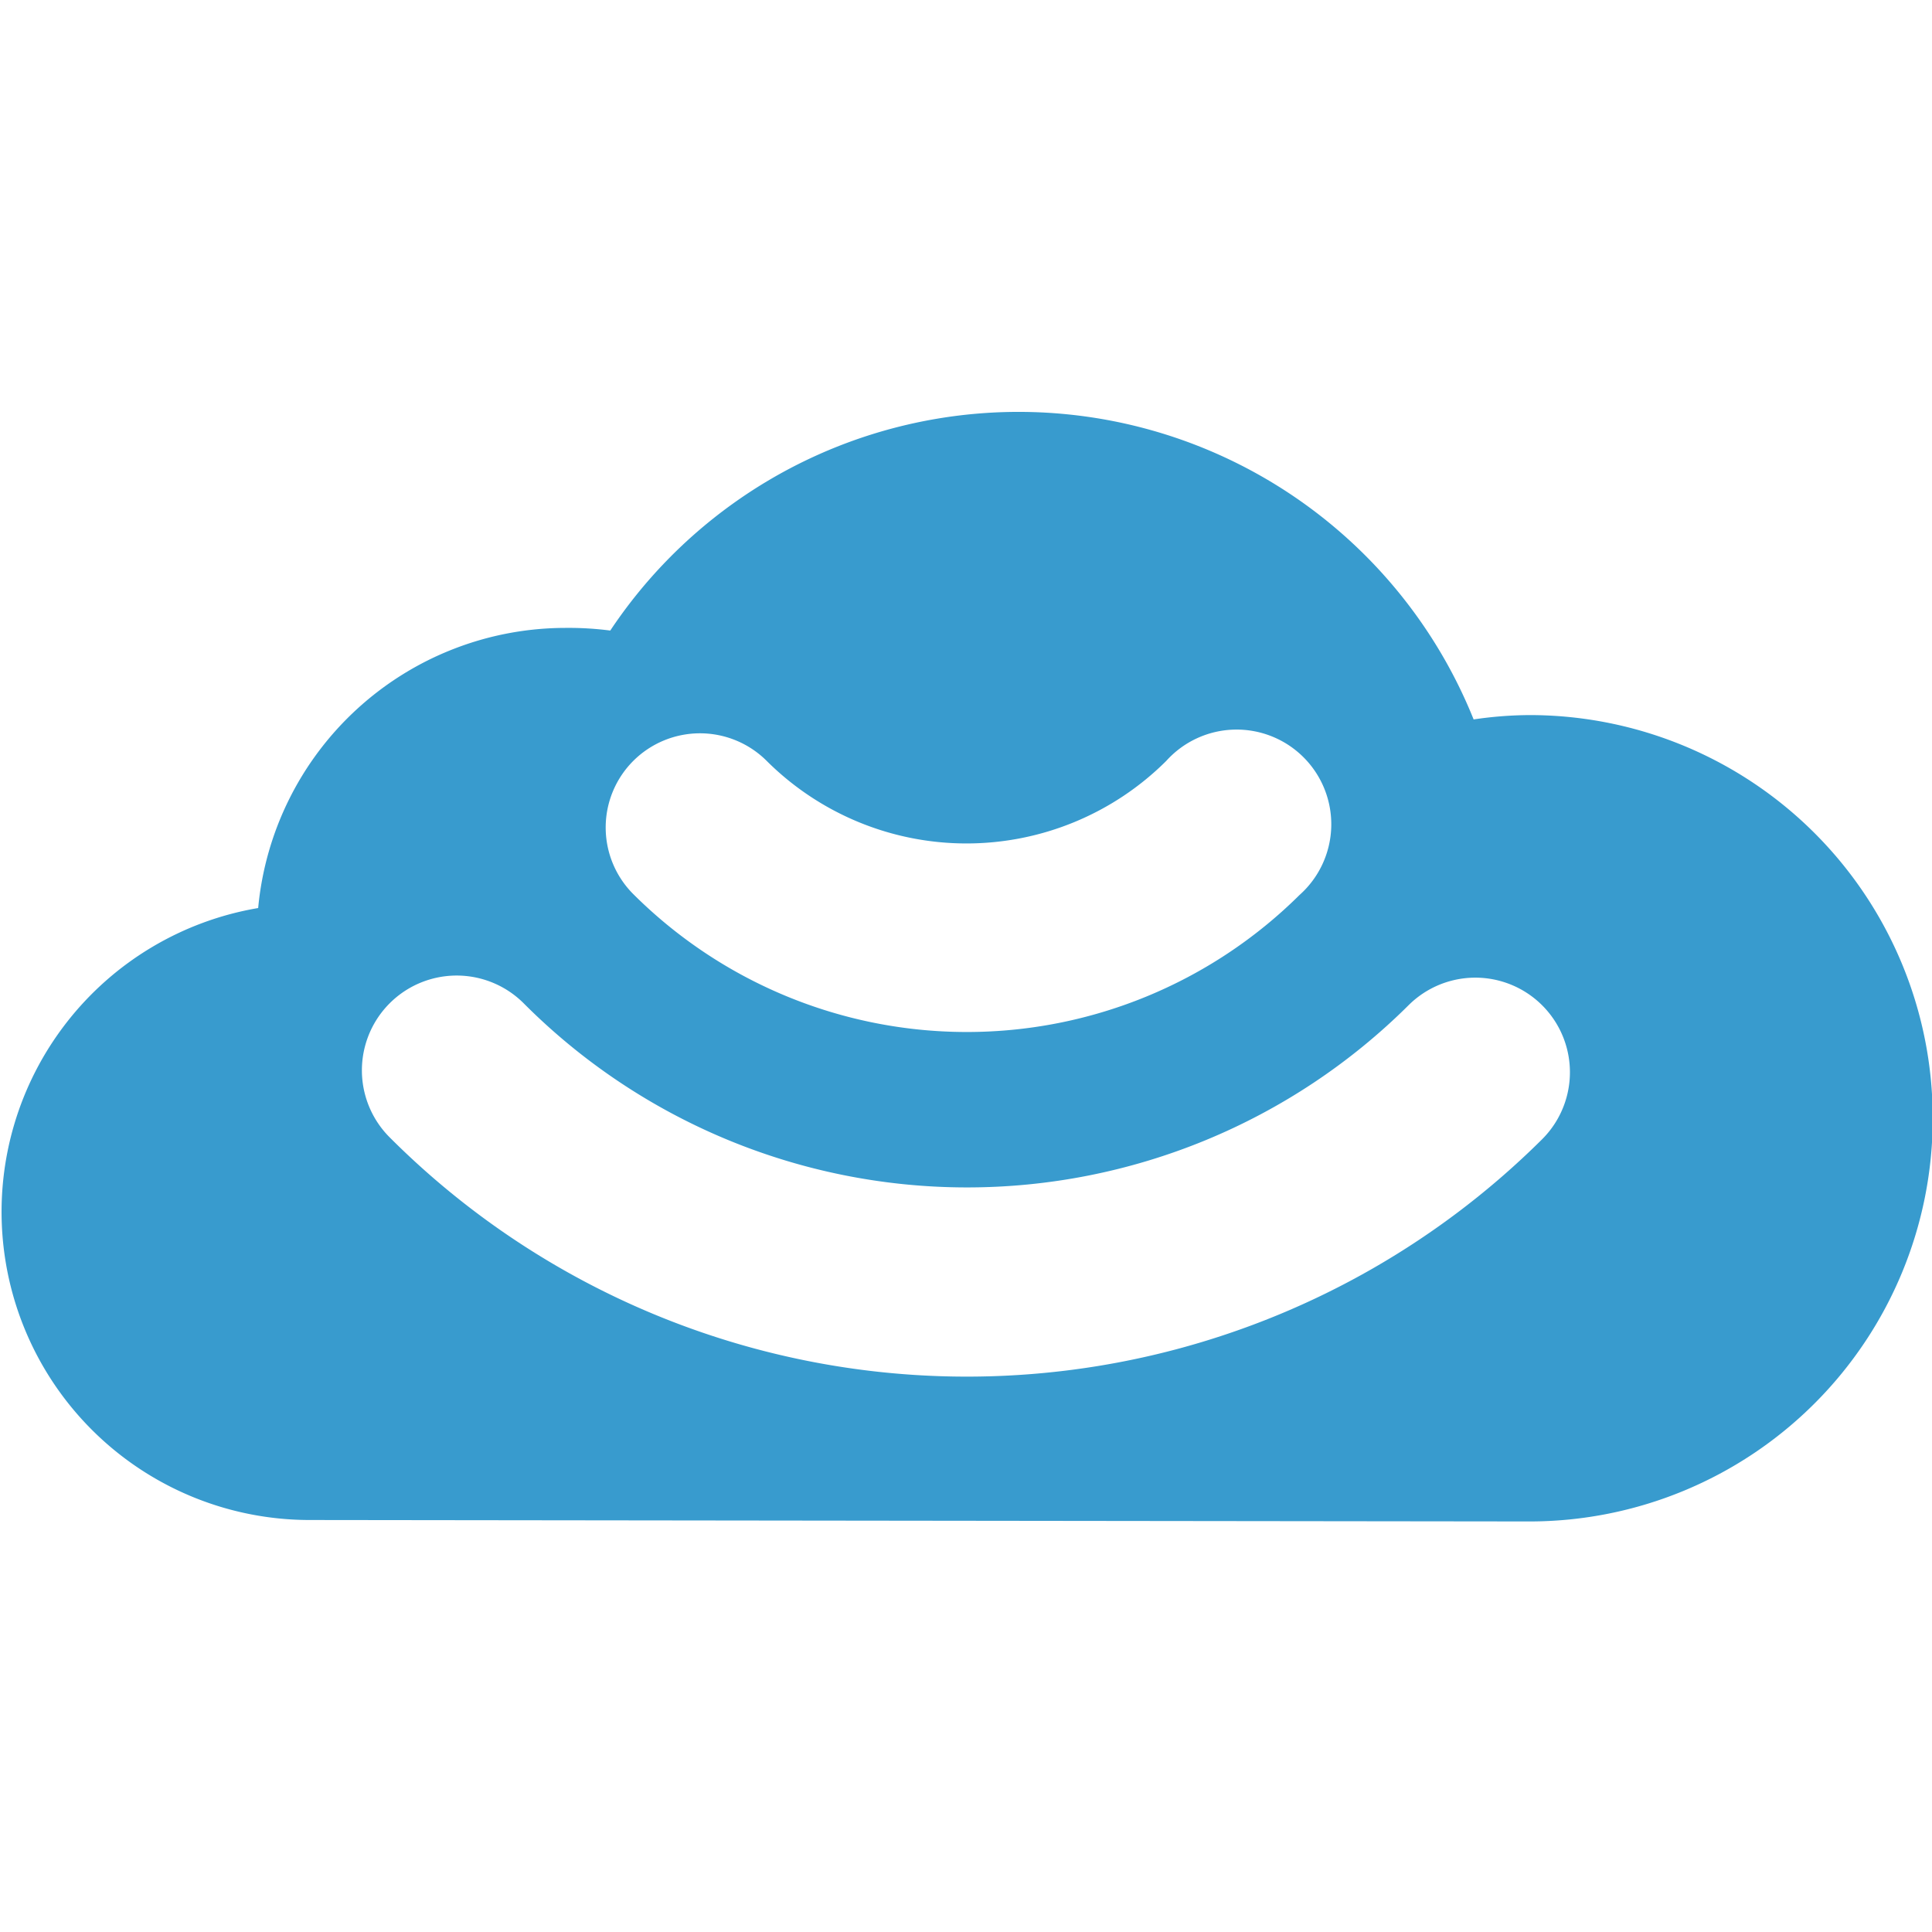 <svg id="图层_1" data-name="图层 1" xmlns="http://www.w3.org/2000/svg" viewBox="0 0 80 80"><defs><style>.cls-1{fill:#389bce;}</style></defs><title>LOGOS</title><path class="cls-1" d="M63.33,29.61a16.3,16.3,0,0,0-2.31.18,20.31,20.31,0,0,0-35.75-3.68A13.43,13.43,0,0,0,23.4,26a12.79,12.79,0,0,0-12.71,11.6,12.76,12.76,0,0,0,2.08,25.34l50.57,0.06A16.67,16.67,0,0,0,63.33,29.61ZM26.22,31.51a3.91,3.91,0,0,1,5.53,0,11.72,11.72,0,0,0,16.54,0,3.92,3.92,0,1,1,5.52,5.55A19.56,19.56,0,0,1,26.2,37,3.9,3.9,0,0,1,26.22,31.51ZM63.85,47.18a33.78,33.78,0,0,1-47.72-.09,3.92,3.92,0,0,1,5.56-5.54,25.92,25.92,0,0,0,36.64.07A3.91,3.91,0,1,1,63.85,47.18Z"/></svg>
